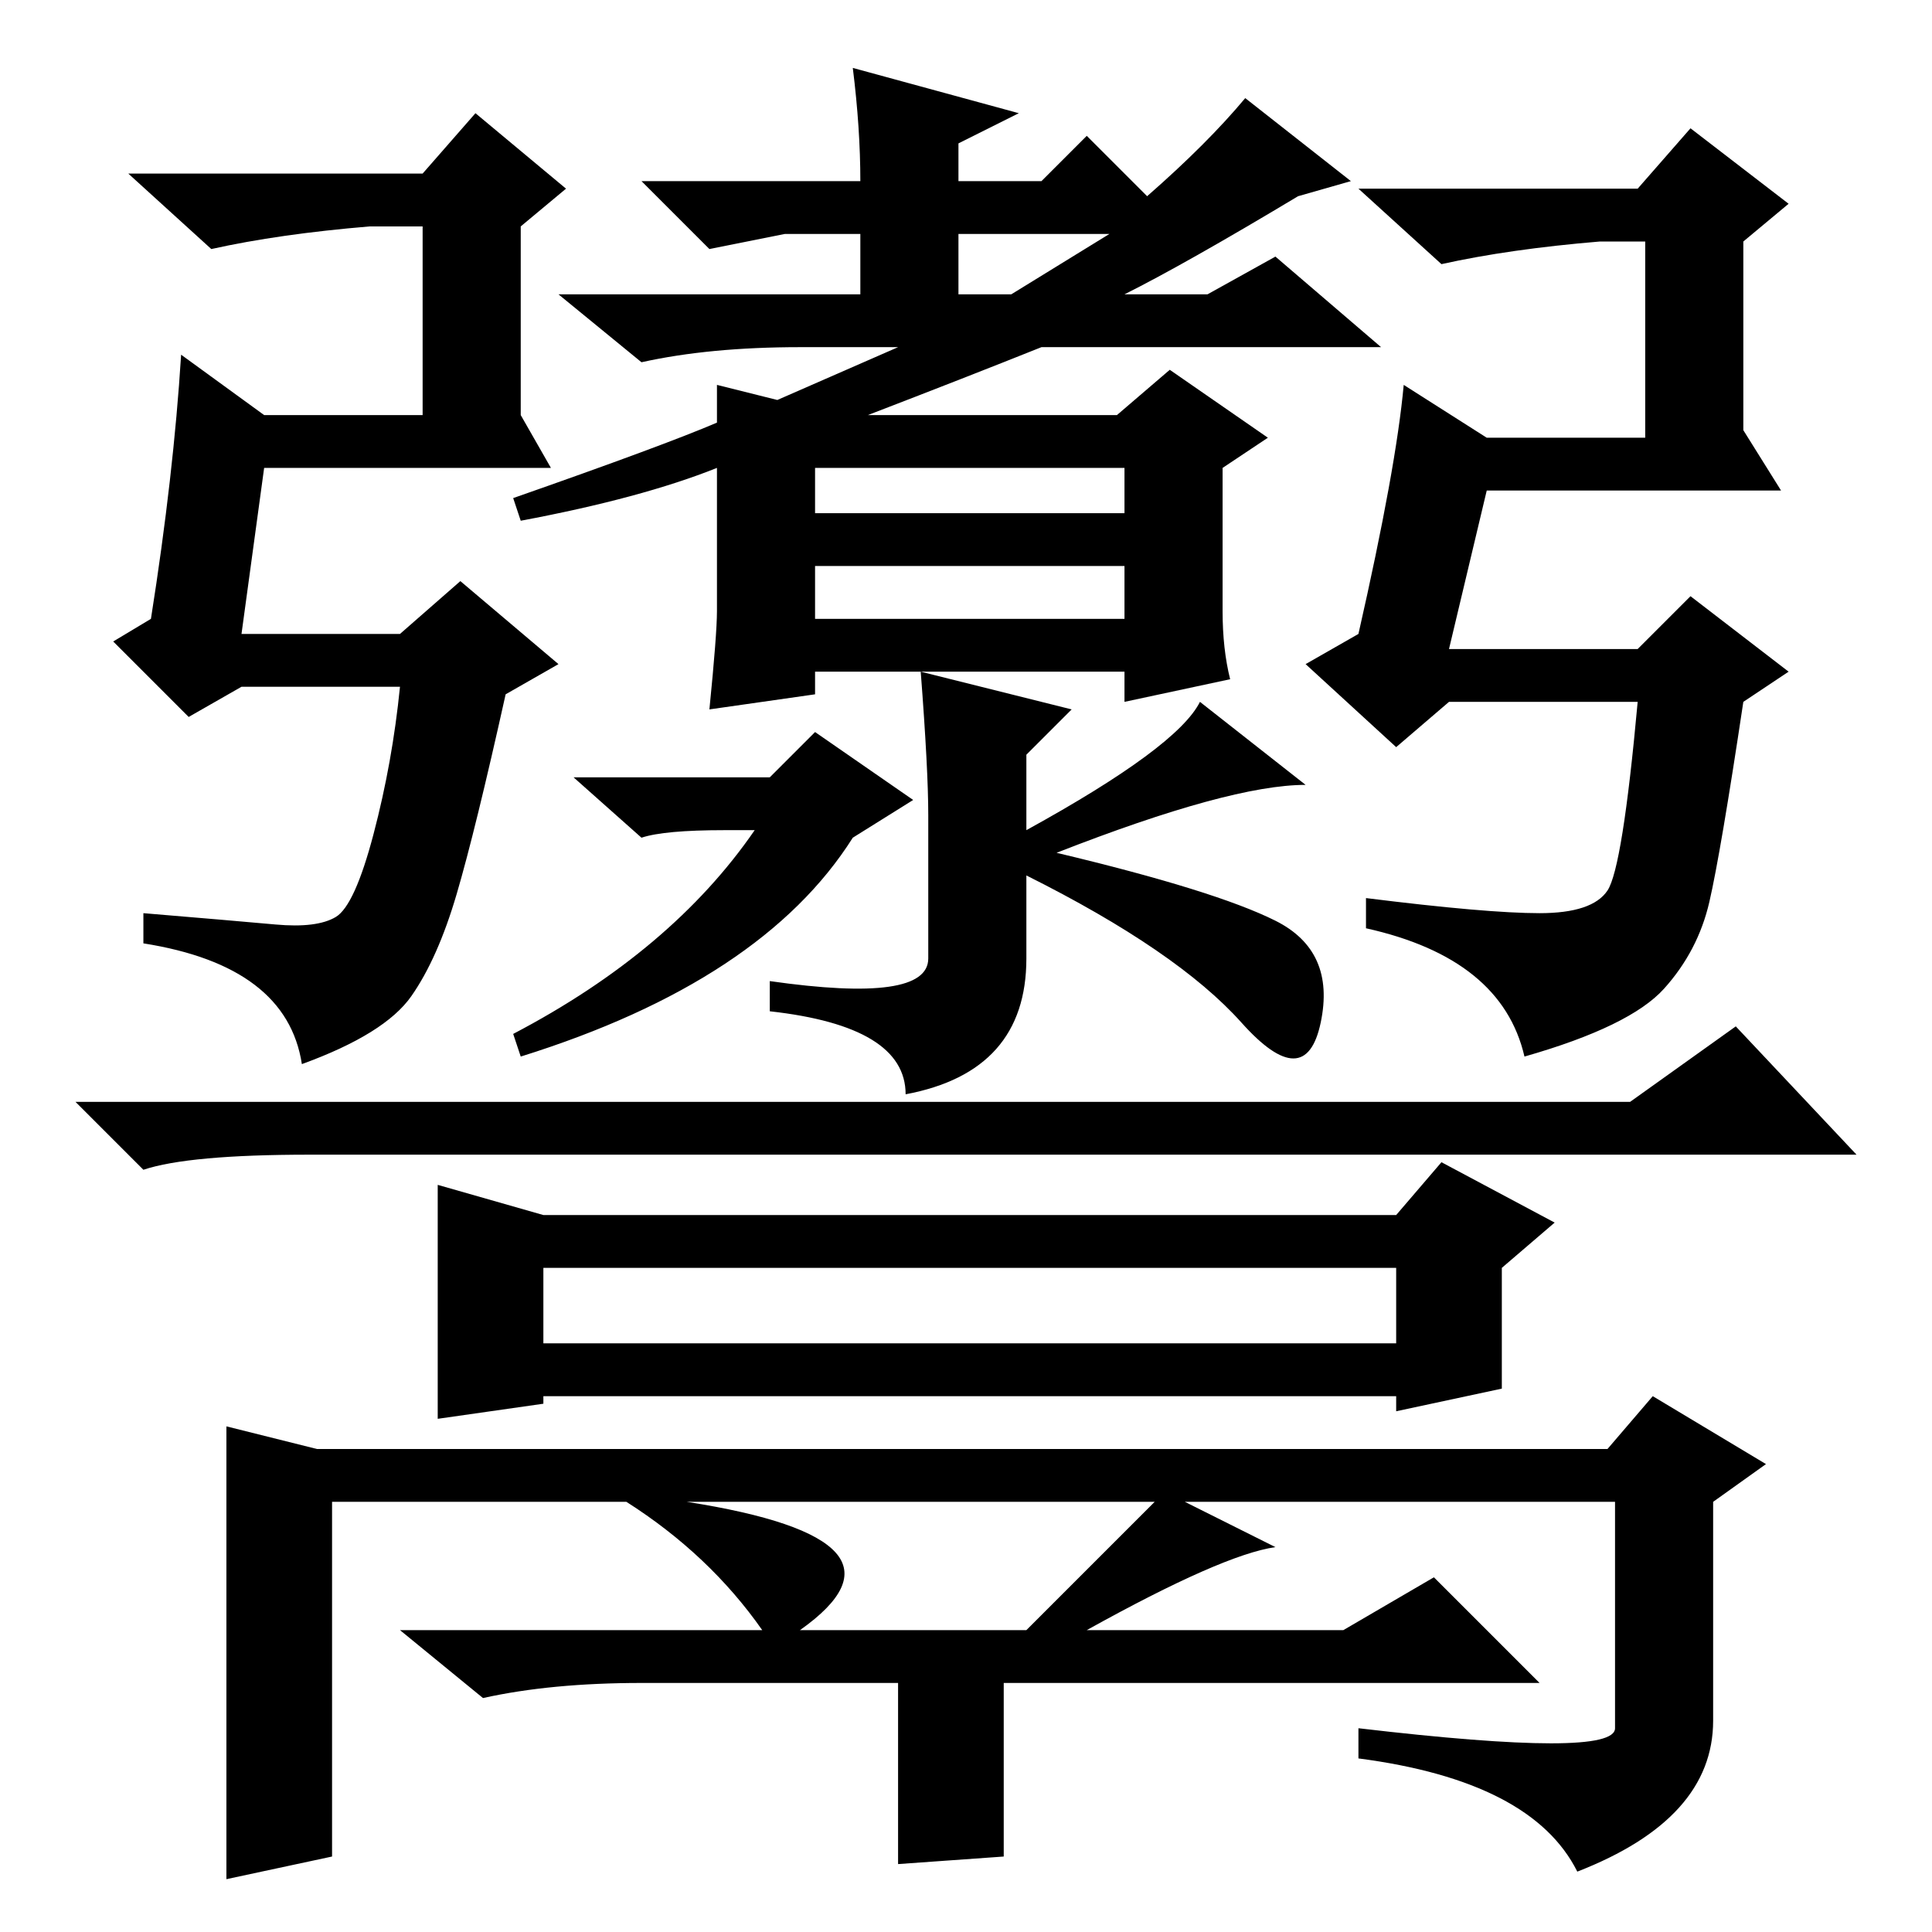 <?xml version="1.0" standalone="no"?>
<!DOCTYPE svg PUBLIC "-//W3C//DTD SVG 1.1//EN" "http://www.w3.org/Graphics/SVG/1.1/DTD/svg11.dtd" >
<svg xmlns="http://www.w3.org/2000/svg" xmlns:xlink="http://www.w3.org/1999/xlink" version="1.1" viewBox="0 -36 256 256">
  <g transform="matrix(1 0 0 -1 0 220)">
   <path fill="currentColor"
d="M19 101l-9 9h206l14 10l16 -17h-205q-16 0 -22 -2zM58 99l14 -4h113l6 7l15 -8l-7 -6v-16l-14 -3v2h-113v-1l-14 -2v31zM72 88v-10h113v10h-113zM42 64h171l6 7l15 -9l-7 -5v-29q0 -13 -18 -20q-6 12 -29 15v4q34 -4 34 0v30h-57l12 -6q-7 -1 -25 -11h34l12 7l14 -14h-71
v-23l-14 -1v24h-34q-12 0 -21 -2l-11 9h48q-7 10 -18 17h-39v-47l-14 -3v60zM91 57q32 -5 15 -17h30l17 17h-62zM32 172h21l8 7l13 -11l-7 -4q-4 -18 -6.5 -26.5t-6 -13.5t-14.5 -9q-2 13 -21 16v4q12 -1 17.5 -1.5t8 1t5 11t3.5 19.5h-21l-7 -4l-10 10l5 3q3 19 4 35l11 -8
h21v25h-7q-12 -1 -21 -3l-11 10h39l7 8l12 -10l-6 -5v-25l4 -7h-17h-21zM192 170h25l7 7l13 -10l-6 -4q-3 -20 -4.5 -26.5t-6 -11.5t-18.5 -9q-3 13 -21 17v4q16 -2 23 -2t9 3t4 25h-25l-7 -6l-12 11l7 4q5 22 6 33l11 -7h21v26h-6q-12 -1 -21 -3l-11 10h37l7 8l13 -10
l-6 -5v-25l5 -8h-18h-21zM127 217h7l13 8h-20v-8zM108 188h41v6h-41v-6zM108 174h41v7h-41v-7zM95 200v5l8 -2l16 7h-13q-12 0 -21 -2l-11 9h40v8h-10l-10 -2l-9 9h29q0 7 -1 15l22 -6l-8 -4v-5h11l6 6l8 -8q8 7 13 13l14 -11l-7 -2q-15 -9 -23 -13h11l9 5l14 -12h-45
q-10 -4 -23 -9h33l7 6l13 -9l-6 -4v-19q0 -5 1 -9l-14 -3v4h-41v-3l-14 -2q1 10 1 13v19q-10 -4 -26 -7l-1 3q20 7 27 10zM76 153h26l6 6l13 -9l-8 -5q-12 -19 -44 -29l-1 3q21 11 32 27h-4q-8 0 -11 -1zM169 134q8 -4 6 -13.5t-10.5 0t-28.5 19.5v-11q0 -15 -16 -18
q0 9 -18 11v4q21 -3 21 3v19q0 6 -1 19l20 -5l-6 -6v-10q20 11 23 17l14 -11q-10 0 -33 -9q21 -5 29 -9z" />
  </g>

</svg>
